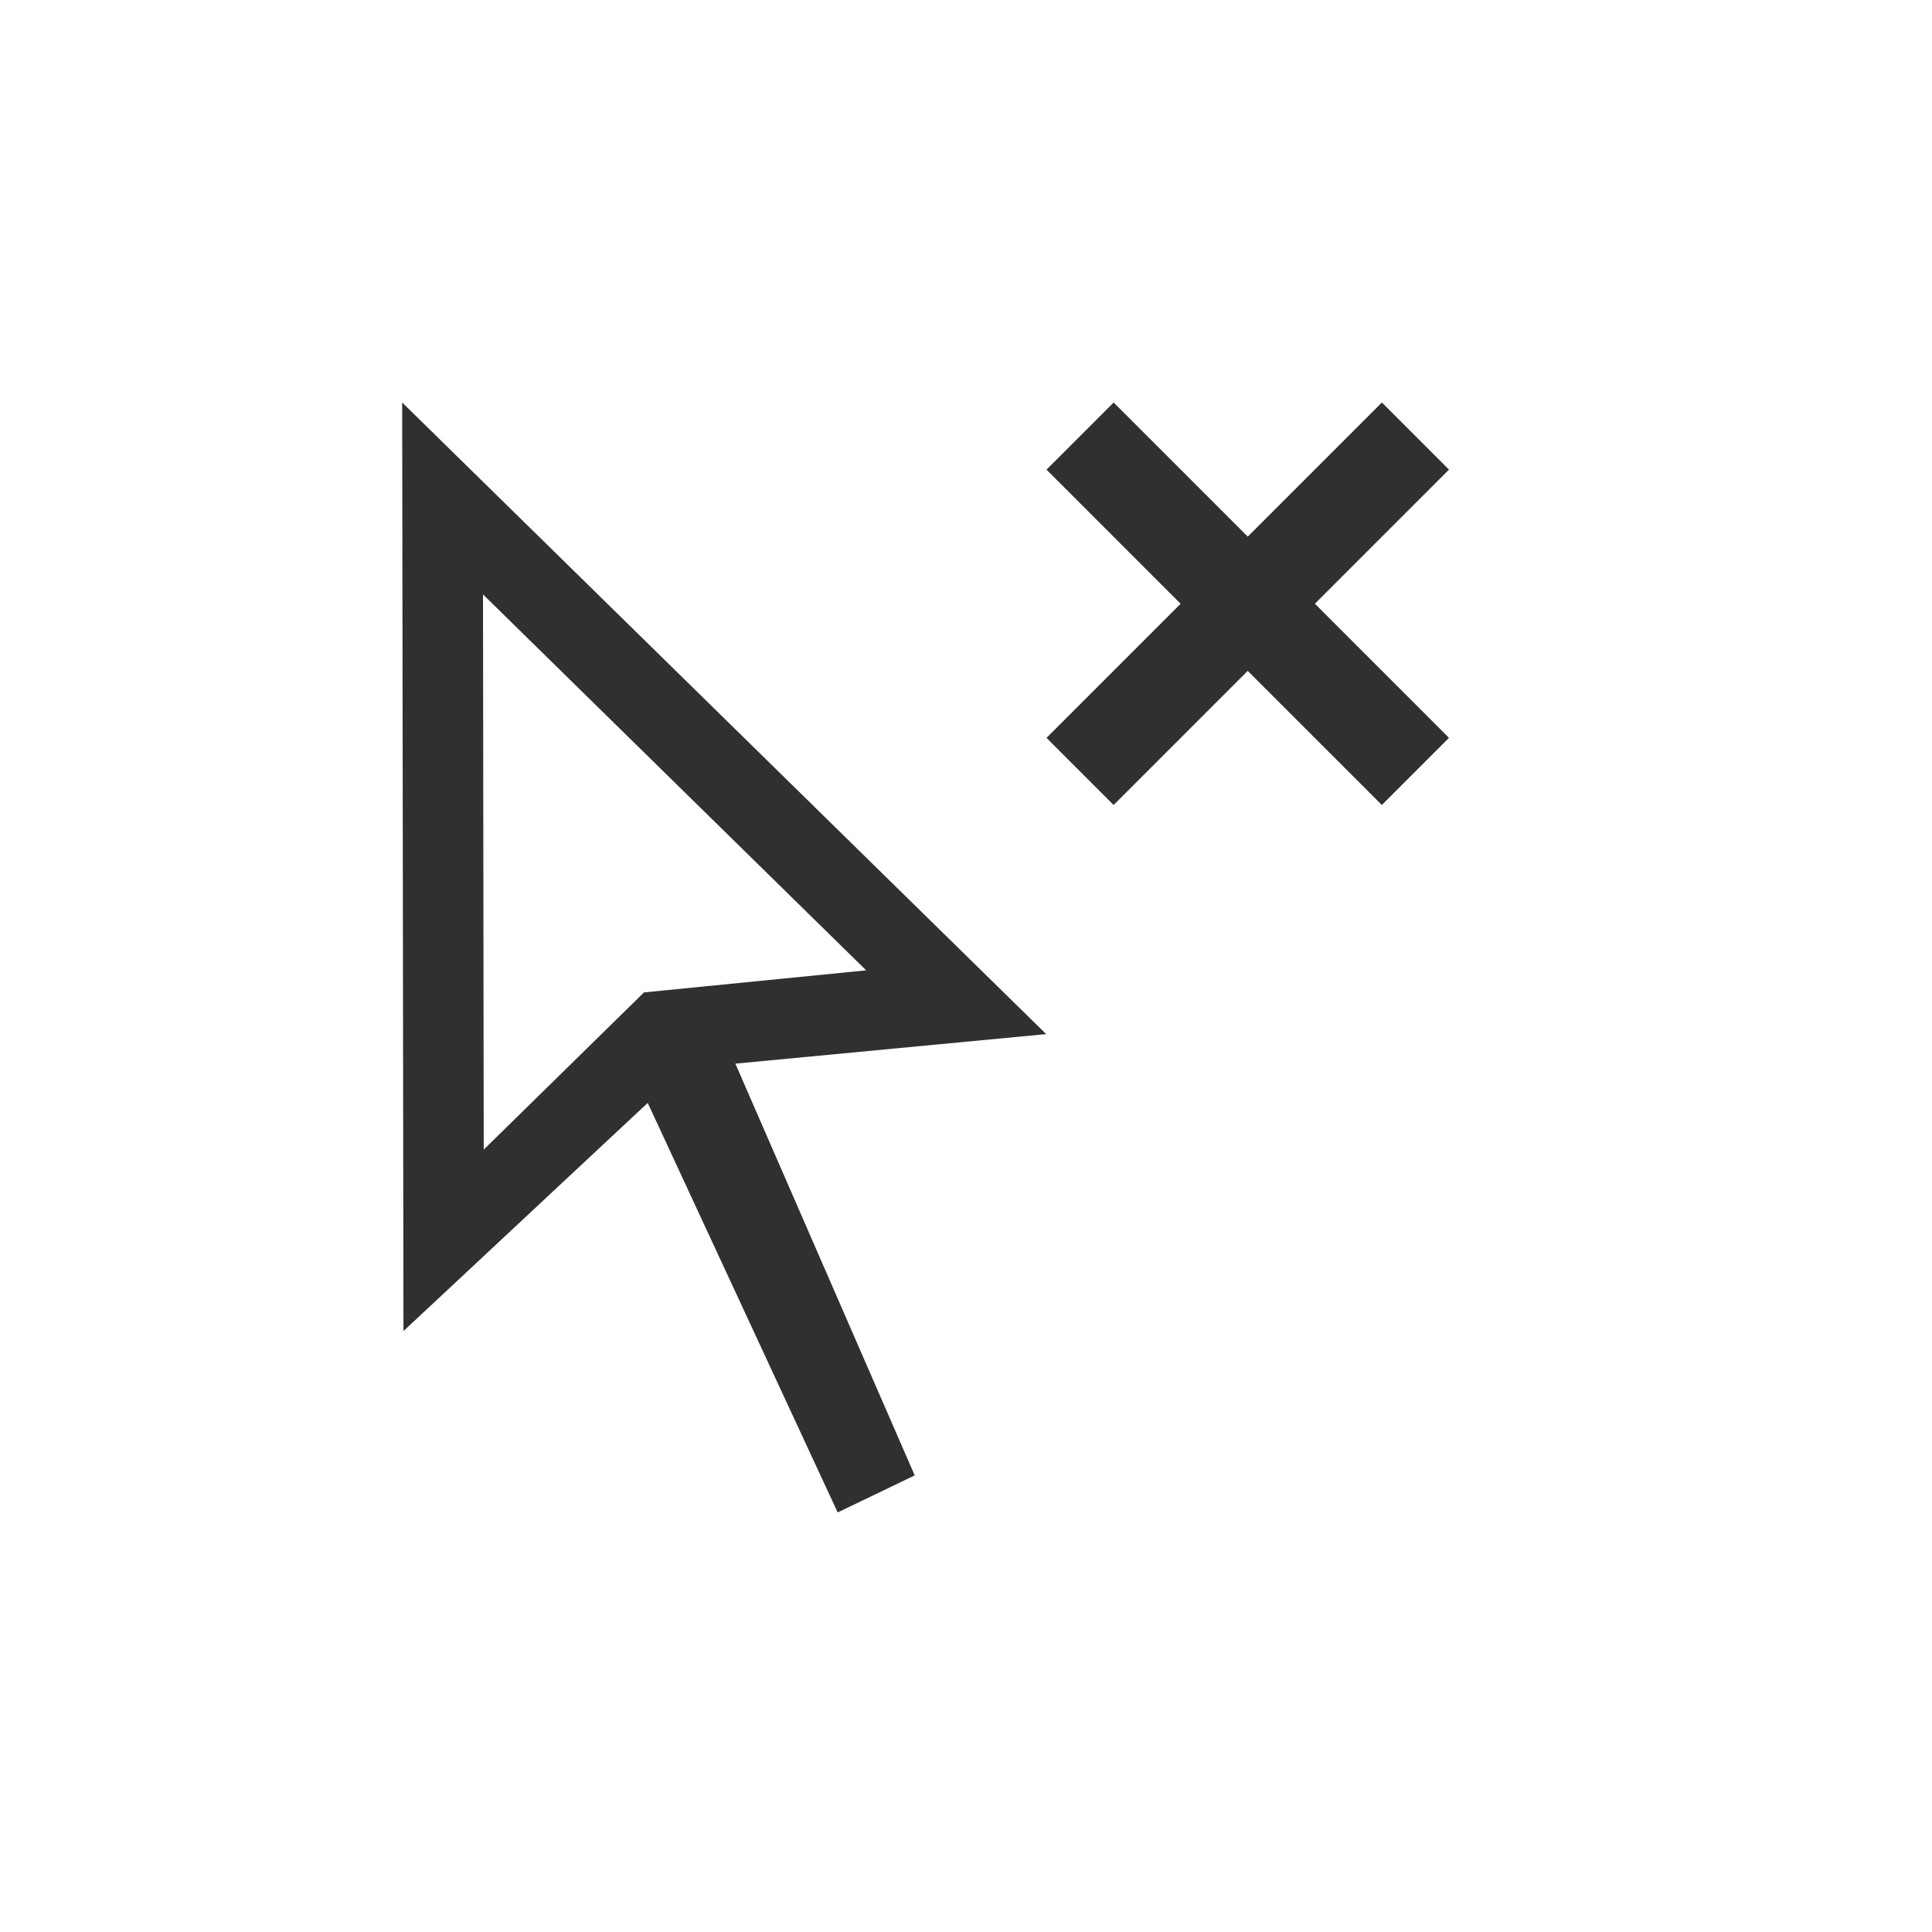 <svg width="24" height="24" viewBox="0 0 24 24" version="1.1" xmlns="http://www.w3.org/2000/svg"><title>kr_unselect</title><g fill="#303030" fill-rule="nonzero" stroke="none" stroke-width="1"><path d="M6.009 14.281L8 12.328l2.76-.274L6 7.384l.009 6.897zm2.037-.58l-3.034 2.834L4.996 5l8 7.846-3.861.367 2.228 5.115-.957.46-2.36-5.088zM13.834 5L13 5.834 14.666 7.5 13 9.166l.834.834L15.5 8.334 17.166 10 18 9.166 16.334 7.5 18 5.834 17.166 5 15.5 6.666z"/></g></svg>